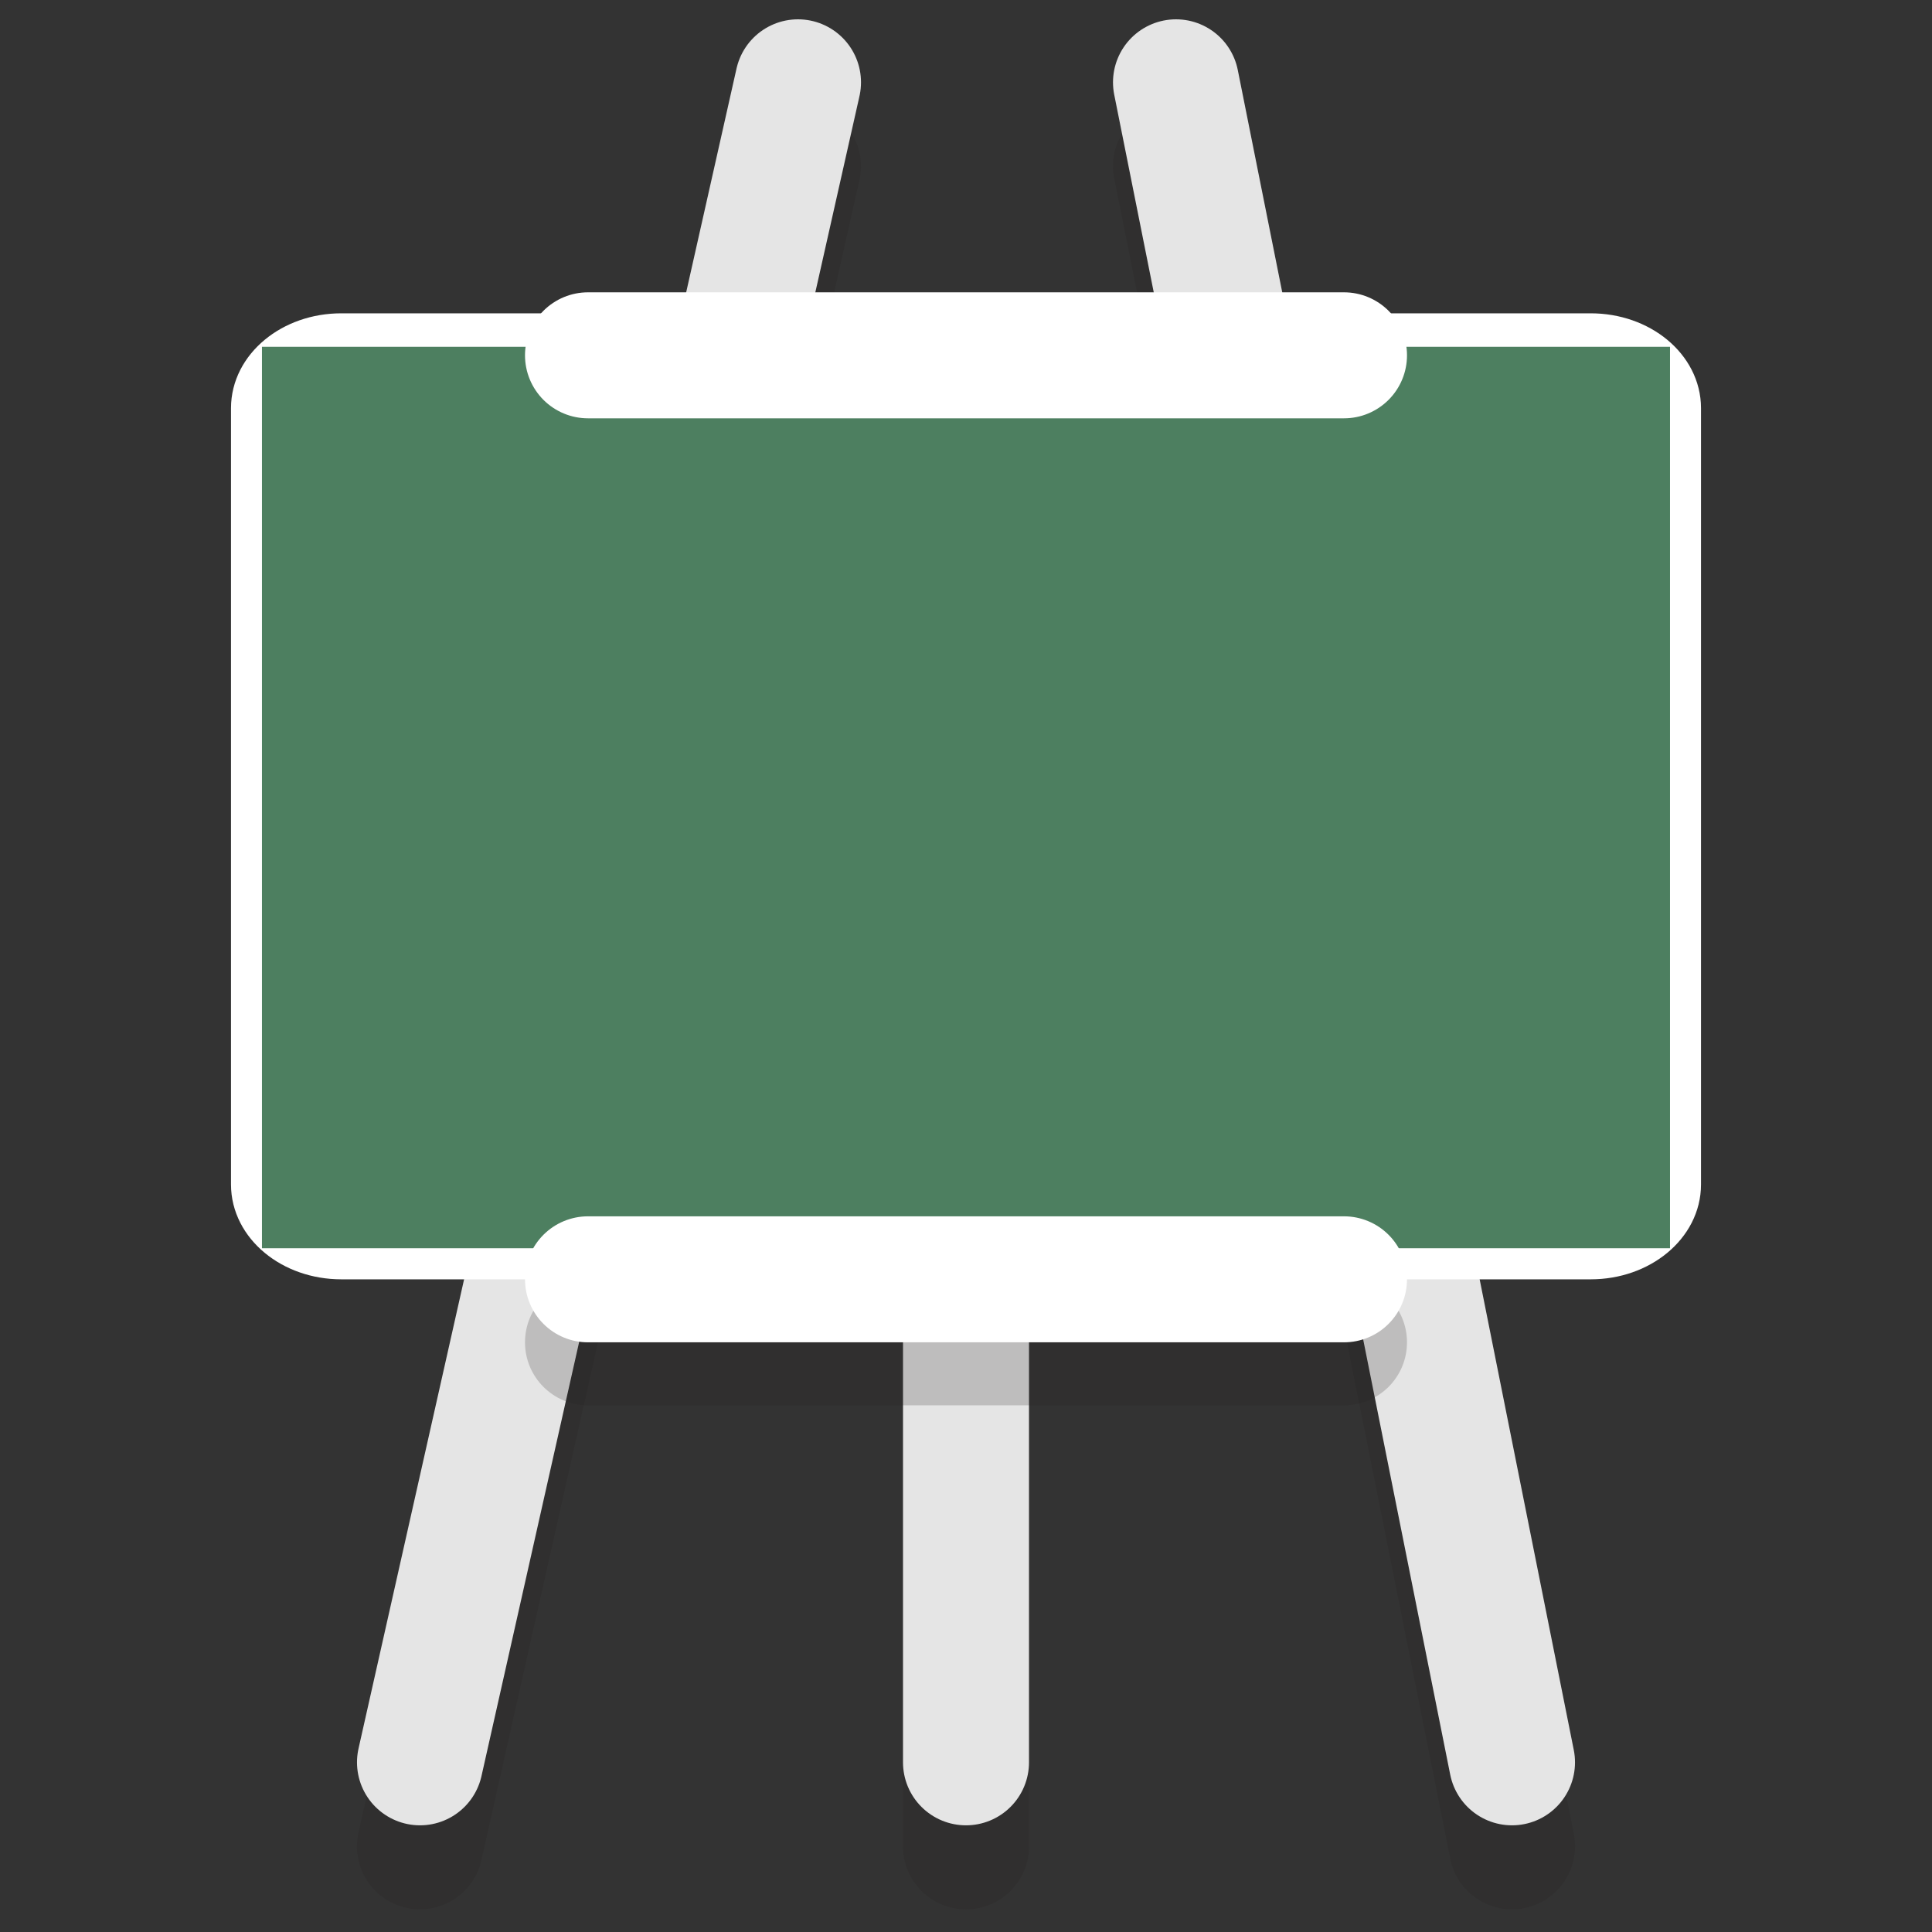 <svg width="46" height="46" xmlns="http://www.w3.org/2000/svg">

 <rect width="100%" height="100%" fill="#333333" stroke="none"/>

 <g>
  <title>background</title>
  <rect fill="none" id="canvas_background" height="48" width="48" y="-1" x="-1"/>
 </g>
 <g>
  <g id="svg_23">
   <title>Layer 1</title>
   <line opacity="0.2" id="svg_3" y2="43.96" y1="3.96" x2="10" x1="19" fill="#231F20"/>
   <path opacity="0.2" id="svg_4" fill="#231F20" d="m10.001,45.46c-0.109,0 -0.22,-0.012 -0.331,-0.037c-0.809,-0.182 -1.316,-0.984 -1.134,-1.793l9,-40c0.182,-0.809 0.986,-1.316 1.792,-1.134c0.809,0.182 1.316,0.984 1.134,1.792l-9,40c-0.155,0.698 -0.775,1.172 -1.461,1.172z"/>
   <line opacity="0.2" id="svg_6" y2="43.96" y1="3.96" x2="36" x1="28" fill="#231F20"/>
   <path opacity="0.2" id="svg_7" fill="#231F20" d="m35.998,45.46c-0.701,0 -1.327,-0.493 -1.469,-1.207l-8,-40c-0.163,-0.812 0.364,-1.602 1.177,-1.765c0.812,-0.165 1.602,0.364 1.765,1.177l8,40c0.163,0.812 -0.364,1.603 -1.177,1.765c-0.099,0.021 -0.198,0.03 -0.296,0.03z"/>
   <path opacity="0.2" id="svg_9" fill="#231F20" d="m23,45.46c-0.829,0 -1.5,-0.671 -1.5,-1.5l0,-16.625c0,-0.829 0.671,-1.5 1.5,-1.5c0.829,0 1.5,0.671 1.5,1.5l0,16.625c0,0.829 -0.671,1.5 -1.5,1.5z"/>
   <line id="svg_10" y2="41.96" y1="1.96" x2="10" x1="19" stroke-width="3" stroke-miterlimit="10" stroke-linejoin="round" stroke-linecap="round" stroke="#e5e5e5" fill="#F5CF87"/>
   <line id="svg_11" y2="41.96" y1="1.96" x2="36" x1="28" stroke-width="3" stroke-miterlimit="10" stroke-linejoin="round" stroke-linecap="round" stroke="#e5e5e5" fill="#F5CF87"/>
   <line id="svg_12" y2="41.96" y1="25.335" x2="23" x1="23" stroke-width="3" stroke-miterlimit="10" stroke-linejoin="round" stroke-linecap="round" stroke="#e5e5e5" fill="none"/>
   <path stroke="#ffffff" id="svg_14" fill="none" d="m40,28.202c0,0.971 -0.951,1.758 -2.125,1.758l-29.75,0c-1.174,0 -2.125,-0.787 -2.125,-1.758l0,-18.484c0,-0.971 0.951,-1.758 2.125,-1.758l29.75,0c1.174,0 2.125,0.787 2.125,1.758l0,18.484z"/>
   <path opacity="0.2" id="svg_16" fill="#231F20" d="m32,11.46l-18,0c-0.829,0 -1.5,-0.671 -1.5,-1.5s0.671,-1.5 1.5,-1.5l18,0c0.829,0 1.5,0.671 1.5,1.5s-0.671,1.5 -1.5,1.5z"/>
   <path opacity="0.2" id="svg_18" fill="#231F20" d="m32,33.46l-18,0c-0.829,0 -1.5,-0.671 -1.5,-1.5s0.671,-1.5 1.5,-1.5l18,0c0.829,0 1.5,0.671 1.5,1.5s-0.671,1.5 -1.5,1.5z"/>
   <rect id="svg_22" height="21.463" width="33.525" y="8.257" x="6.237" stroke-width="null" stroke="#ffffff" fill="#4d7f60"/>
   <line id="svg_19" y2="8.46" y1="8.46" x2="32" x1="14" stroke-width="3" stroke-miterlimit="10" stroke-linejoin="round" stroke-linecap="round" stroke="#ffffff" fill="none"/>
   <line id="svg_20" y2="30.46" y1="30.46" x2="32" x1="14" stroke-width="3" stroke-miterlimit="10" stroke-linejoin="round" stroke-linecap="round" stroke="#ffffff" fill="none"/>
  </g>
 </g>
</svg>